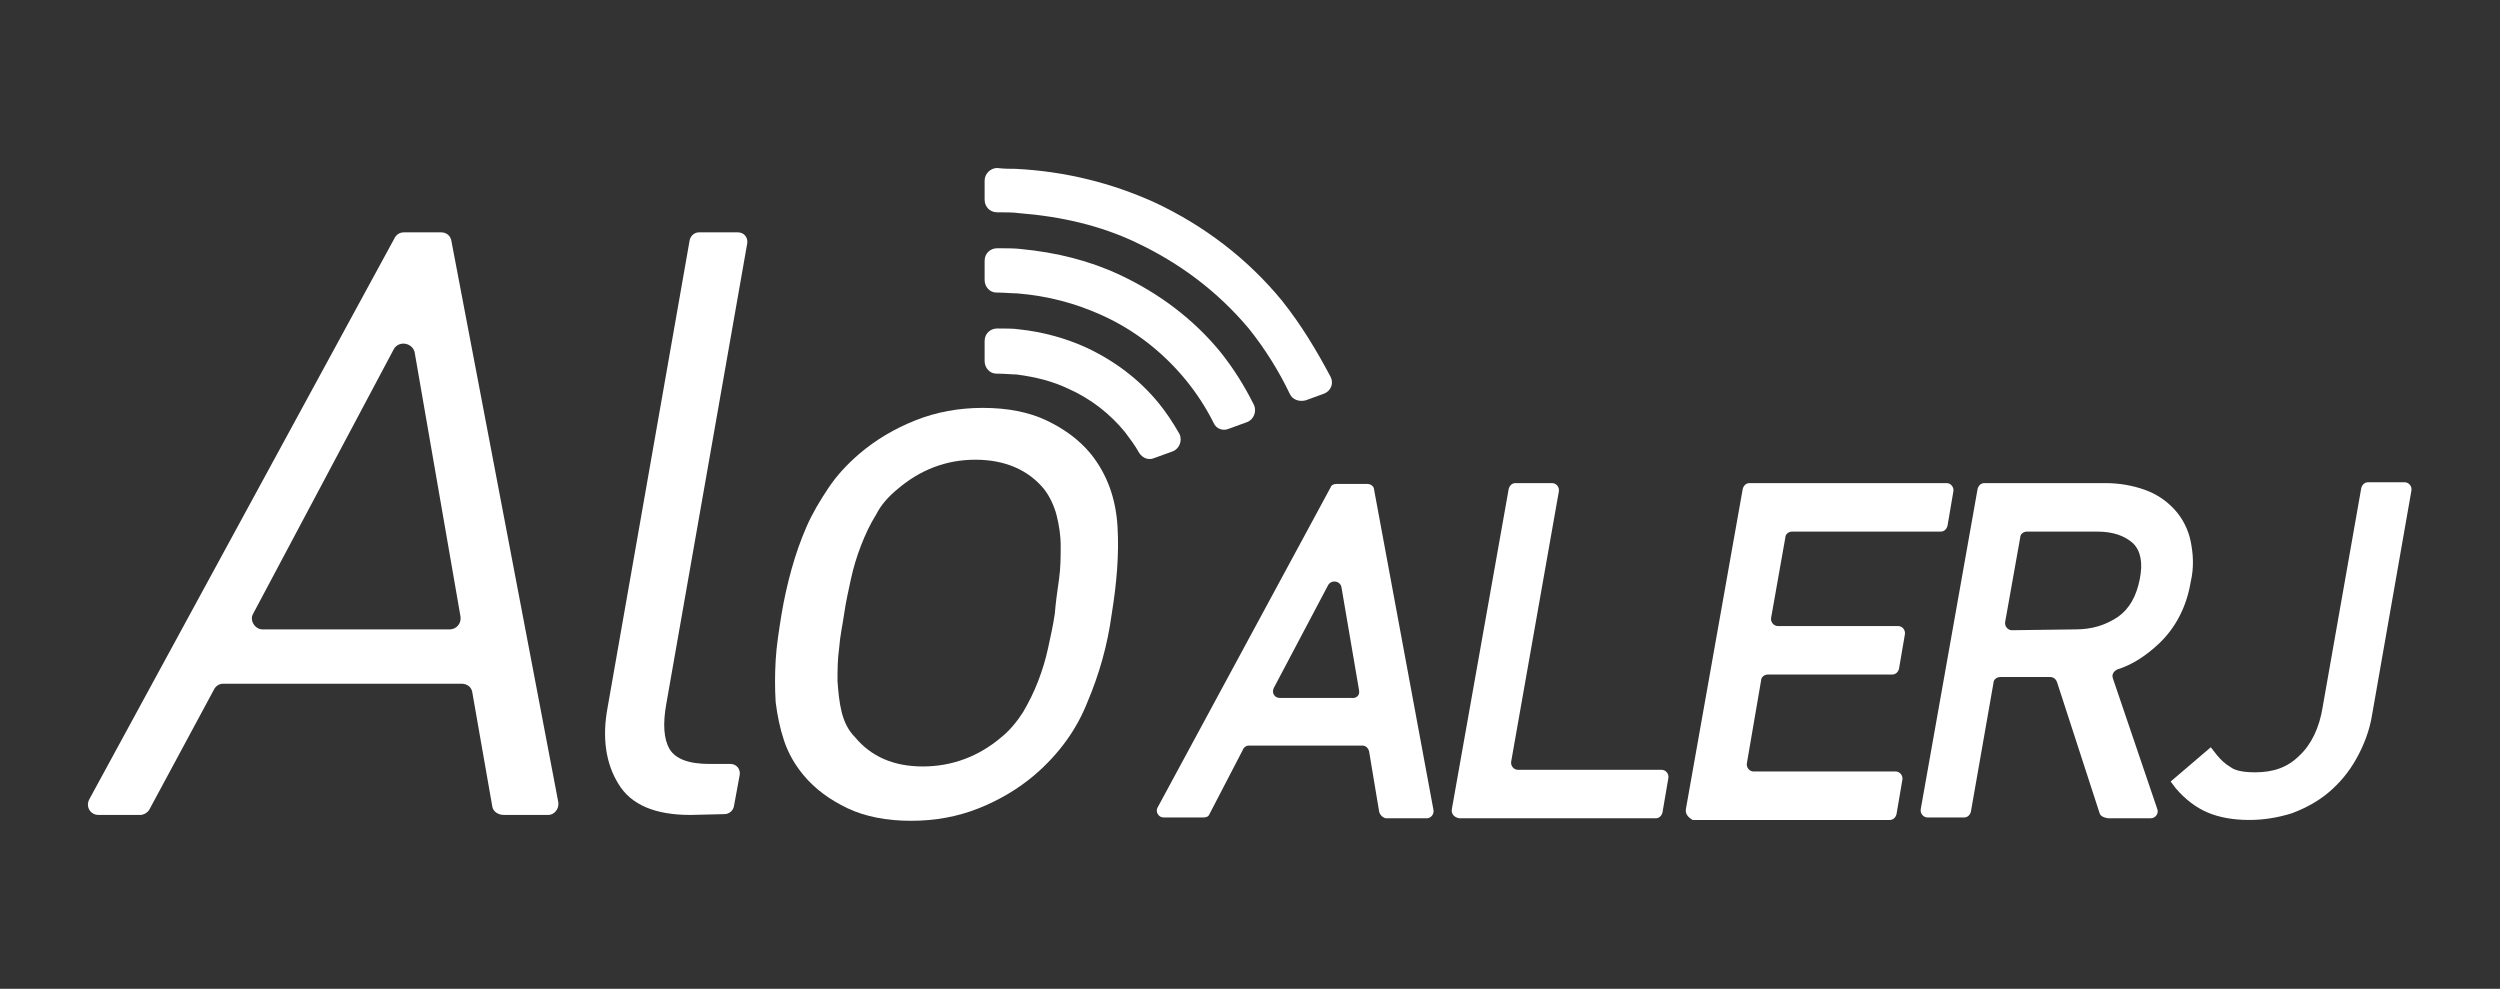 <?xml version="1.0" encoding="utf-8"?>
<!-- Generator: Adobe Illustrator 25.2.3, SVG Export Plug-In . SVG Version: 6.00 Build 0)  -->
<svg version="1.1" id="Layer_1" xmlns="http://www.w3.org/2000/svg" xmlns:xlink="http://www.w3.org/1999/xlink" x="0px" y="0px"
	 viewBox="0 0 299.1 118.3" style="enable-background:new 0 0 299.1 118.3;" xml:space="preserve">
<rect x="0" y="0" width="299.1" height="118.3" fill="#333333" stroke="none"/>
<style type="text/css">
	.st0{fill:#FFFFFF;}
</style>
<g>
	<path class="st0" d="M58.9,96.5l-2.4-13.7c-0.1-0.6-0.6-1-1.3-1H26.7c-0.5,0-0.9,0.3-1.1,0.7l-7.7,14.3c-0.2,0.4-0.7,0.7-1.1,0.7
		h-5c-1,0-1.6-1-1.1-1.9l36.5-67.1c0.2-0.4,0.6-0.7,1.1-0.7h4.5c0.6,0,1.1,0.4,1.2,1L66.8,96c0.1,0.8-0.5,1.5-1.2,1.5h-5.3
		C59.6,97.5,59,97.1,58.9,96.5z M47.1,41.8L30.3,73.4c-0.5,0.8,0.2,1.9,1.1,1.9h22.4c0.8,0,1.4-0.7,1.3-1.5l-5.5-31.7
		C49.3,41,47.7,40.7,47.1,41.8z"/>
	<path class="st0" d="M82.6,97.5c-4.2,0-7.1-1.2-8.6-3.7c-1.5-2.4-2-5.5-1.3-9.2l9.8-55.8c0.1-0.6,0.6-1,1.1-1h4.7
		c0.7,0,1.2,0.6,1.1,1.3l-9.7,55.2c-0.4,2.3-0.3,4.1,0.4,5.3c0.7,1.2,2.3,1.8,4.8,1.8h2.5c0.7,0,1.2,0.6,1.1,1.3l-0.7,3.8
		c-0.1,0.5-0.6,0.9-1.1,0.9L82.6,97.5L82.6,97.5z"/>
	<path class="st0" d="M130.1,84c-1.3,3.3-3.4,6.2-6.3,8.7c-2,1.7-4.2,3-6.7,4s-5.2,1.5-8.1,1.5s-5.5-0.5-7.6-1.5s-3.9-2.3-5.3-4
		c-1-1.2-1.8-2.6-2.3-4.1s-0.8-3-1-4.6c-0.1-1.6-0.1-3.3,0-5c0.1-1.8,0.4-3.6,0.7-5.5c0.3-1.8,0.7-3.6,1.2-5.4
		c0.5-1.8,1.1-3.5,1.8-5.1c0.7-1.6,1.6-3.1,2.6-4.6s2.2-2.8,3.7-4.1c2-1.7,4.2-3,6.7-4s5.2-1.5,8.1-1.5c2.9,0,5.5,0.5,7.6,1.5
		s3.9,2.3,5.3,4c2,2.5,3,5.4,3.2,8.7s-0.1,6.8-0.7,10.5C132.5,77.2,131.5,80.7,130.1,84z M126.7,69.3c0.2-1.4,0.2-2.7,0.2-4
		c0-1.3-0.2-2.5-0.5-3.7c-0.3-1.1-0.8-2.2-1.5-3.1c-1.9-2.3-4.7-3.5-8.2-3.5s-6.6,1.2-9.3,3.5c-1.1,0.9-2,1.9-2.6,3.1
		c-0.7,1.1-1.3,2.4-1.8,3.7c-0.5,1.3-0.9,2.6-1.2,4c-0.3,1.4-0.6,2.7-0.8,4.1c-0.2,1.4-0.5,2.7-0.6,4.1c-0.2,1.4-0.2,2.7-0.2,4
		c0.1,1.3,0.2,2.5,0.5,3.7s0.8,2.2,1.6,3c1.9,2.3,4.6,3.5,8.1,3.5s6.7-1.2,9.4-3.5c1-0.8,1.9-1.9,2.6-3c0.7-1.2,1.3-2.4,1.8-3.7
		c0.5-1.3,0.9-2.6,1.2-4s0.6-2.7,0.8-4.1C126.3,72.1,126.5,70.7,126.7,69.3z"/>
	<path class="st0" d="M165,97.1l-1.2-7.2c-0.1-0.4-0.4-0.7-0.8-0.7h-13.6c-0.3,0-0.6,0.2-0.7,0.5l-4,7.7c-0.1,0.3-0.4,0.4-0.7,0.4
		h-4.8c-0.6,0-1-0.7-0.7-1.2l20.7-38.3c0.1-0.3,0.4-0.4,0.7-0.4h3.7c0.4,0,0.8,0.3,0.8,0.7l7.1,38.3c0.1,0.5-0.3,1-0.8,1h-4.9
		C165.4,97.8,165.1,97.5,165,97.1z M162.6,82.6l-2.1-12.3c-0.1-0.8-1.2-1-1.6-0.3l-6.5,12.3c-0.3,0.6,0.1,1.2,0.7,1.2h8.5
		C162.3,83.6,162.7,83.2,162.6,82.6z"/>
	<path class="st0" d="M173.7,96.8l6.8-38.3c0.1-0.4,0.4-0.7,0.8-0.7h4.4c0.5,0,0.9,0.5,0.8,1l-5.7,32.3c-0.1,0.5,0.3,1,0.8,1h17.2
		c0.5,0,0.9,0.5,0.8,1l-0.7,4.1c-0.1,0.4-0.4,0.7-0.8,0.7h-23.5C174,97.8,173.6,97.4,173.7,96.8z"/>
	<path class="st0" d="M201.7,96.8l6.8-38.3c0.1-0.4,0.4-0.7,0.8-0.7h23.6c0.5,0,0.9,0.5,0.8,1l-0.7,4.1c-0.1,0.4-0.4,0.7-0.8,0.7
		h-17.8c-0.4,0-0.8,0.3-0.8,0.7l-1.7,9.6c-0.1,0.5,0.3,1,0.8,1h14.4c0.5,0,0.9,0.5,0.8,1l-0.7,4.1c-0.1,0.4-0.4,0.7-0.8,0.7h-14.9
		c-0.4,0-0.8,0.3-0.8,0.7l-1.7,9.9c-0.1,0.5,0.3,1,0.8,1h17c0.5,0,0.9,0.5,0.8,1l-0.7,4.1c-0.1,0.4-0.4,0.7-0.8,0.7h-23.6
		C202,97.8,201.6,97.4,201.7,96.8z"/>
	<path class="st0" d="M251.2,97.3l-5.1-15.7c-0.1-0.3-0.4-0.6-0.8-0.6h-6c-0.4,0-0.8,0.3-0.8,0.7l-2.7,15.4
		c-0.1,0.4-0.4,0.7-0.8,0.7h-4.4c-0.5,0-0.9-0.5-0.8-1l6.8-38.3c0.1-0.4,0.4-0.7,0.8-0.7h14.5c1.7,0,3.3,0.3,4.7,0.8
		c1.4,0.5,2.6,1.3,3.6,2.4c0.9,1,1.6,2.3,1.9,3.8s0.4,3.1,0,4.8c-0.5,3-1.8,5.5-3.8,7.4c-1.5,1.4-3.1,2.5-5,3.1
		c-0.4,0.2-0.7,0.6-0.5,1.1l5.3,15.6c0.2,0.5-0.2,1.1-0.8,1.1h-5.1C251.6,97.8,251.3,97.6,251.2,97.3z M248.3,75.3
		c2,0,3.6-0.5,5.1-1.5c1.4-1,2.2-2.5,2.6-4.5c0.4-2,0.1-3.4-0.8-4.3c-1-0.9-2.4-1.4-4.3-1.4h-8.4c-0.4,0-0.8,0.3-0.8,0.7l-1.8,10.1
		c-0.1,0.5,0.3,1,0.8,1L248.3,75.3L248.3,75.3z"/>
	<path class="st0" d="M269.1,98.1c-1.9,0-3.6-0.3-5-0.9s-2.7-1.6-3.8-2.9l-0.6-0.8l4.8-4.1l0.7,0.9c0.5,0.6,1,1.1,1.7,1.5
		c0.4,0.3,1.2,0.6,2.9,0.6c2.2,0,3.9-0.6,5.3-2c1.4-1.3,2.4-3.3,2.8-5.9l4.6-26.1c0.1-0.4,0.4-0.7,0.8-0.7h4.4c0.5,0,0.9,0.5,0.8,1
		l-4.7,26.8c-0.3,1.9-1,3.7-1.9,5.3c-0.9,1.6-2,2.9-3.3,4s-2.8,1.9-4.4,2.5C272.6,97.8,270.9,98.1,269.1,98.1z"/>
	<path class="st0" d="M153.4,36c-4.1-5-9.3-9-15.3-11.8c-5.1-2.3-10.6-3.7-16.6-4c-0.5,0-1.4,0-2.2-0.1c-0.8,0-1.5,0.7-1.5,1.5v2.3
		c0,0.8,0.6,1.5,1.5,1.5s2,0,2.6,0.1c5.1,0.4,9.8,1.5,14,3.5c5.3,2.5,9.8,5.9,13.5,10.3c2,2.5,3.6,5.1,4.9,7.8
		c0.3,0.7,1.1,1,1.9,0.8l2.2-0.8c0.8-0.3,1.2-1.2,0.8-2C157.5,41.9,155.7,38.9,153.4,36z"/>
	<path class="st0" d="M146,42.1c-3.2-3.9-7.3-7-12-9.2c-3.6-1.7-7.6-2.7-11.8-3.1c-0.7-0.1-1.9-0.1-2.9-0.1c-0.8,0-1.5,0.6-1.5,1.5
		v2.3c0,0.8,0.6,1.5,1.4,1.5c0.9,0,1.9,0.1,2.5,0.1c3.7,0.3,7,1.2,10.1,2.6c4,1.8,7.4,4.5,10.1,7.8c1.3,1.6,2.4,3.3,3.3,5.1
		c0.3,0.7,1.1,1,1.8,0.7l2.2-0.8c0.8-0.3,1.2-1.3,0.8-2.1C148.9,46.2,147.6,44.1,146,42.1z"/>
	<path class="st0" d="M138.6,48.2c-2.3-2.8-5.2-5-8.6-6.6c-2.4-1.1-5.2-1.9-8.1-2.2c-0.6-0.1-1.7-0.1-2.6-0.1
		c-0.8,0-1.5,0.6-1.5,1.5v2.4c0,0.8,0.6,1.5,1.4,1.5c0.9,0,1.9,0.1,2.4,0.1c2.3,0.3,4.3,0.8,6.2,1.7c2.7,1.2,5,3,6.8,5.2
		c0.6,0.8,1.2,1.6,1.7,2.5c0.4,0.6,1.1,0.9,1.8,0.6l2.2-0.8c0.8-0.3,1.2-1.3,0.8-2.1C140.3,50.5,139.5,49.3,138.6,48.2z"/>
</g>
</svg>
